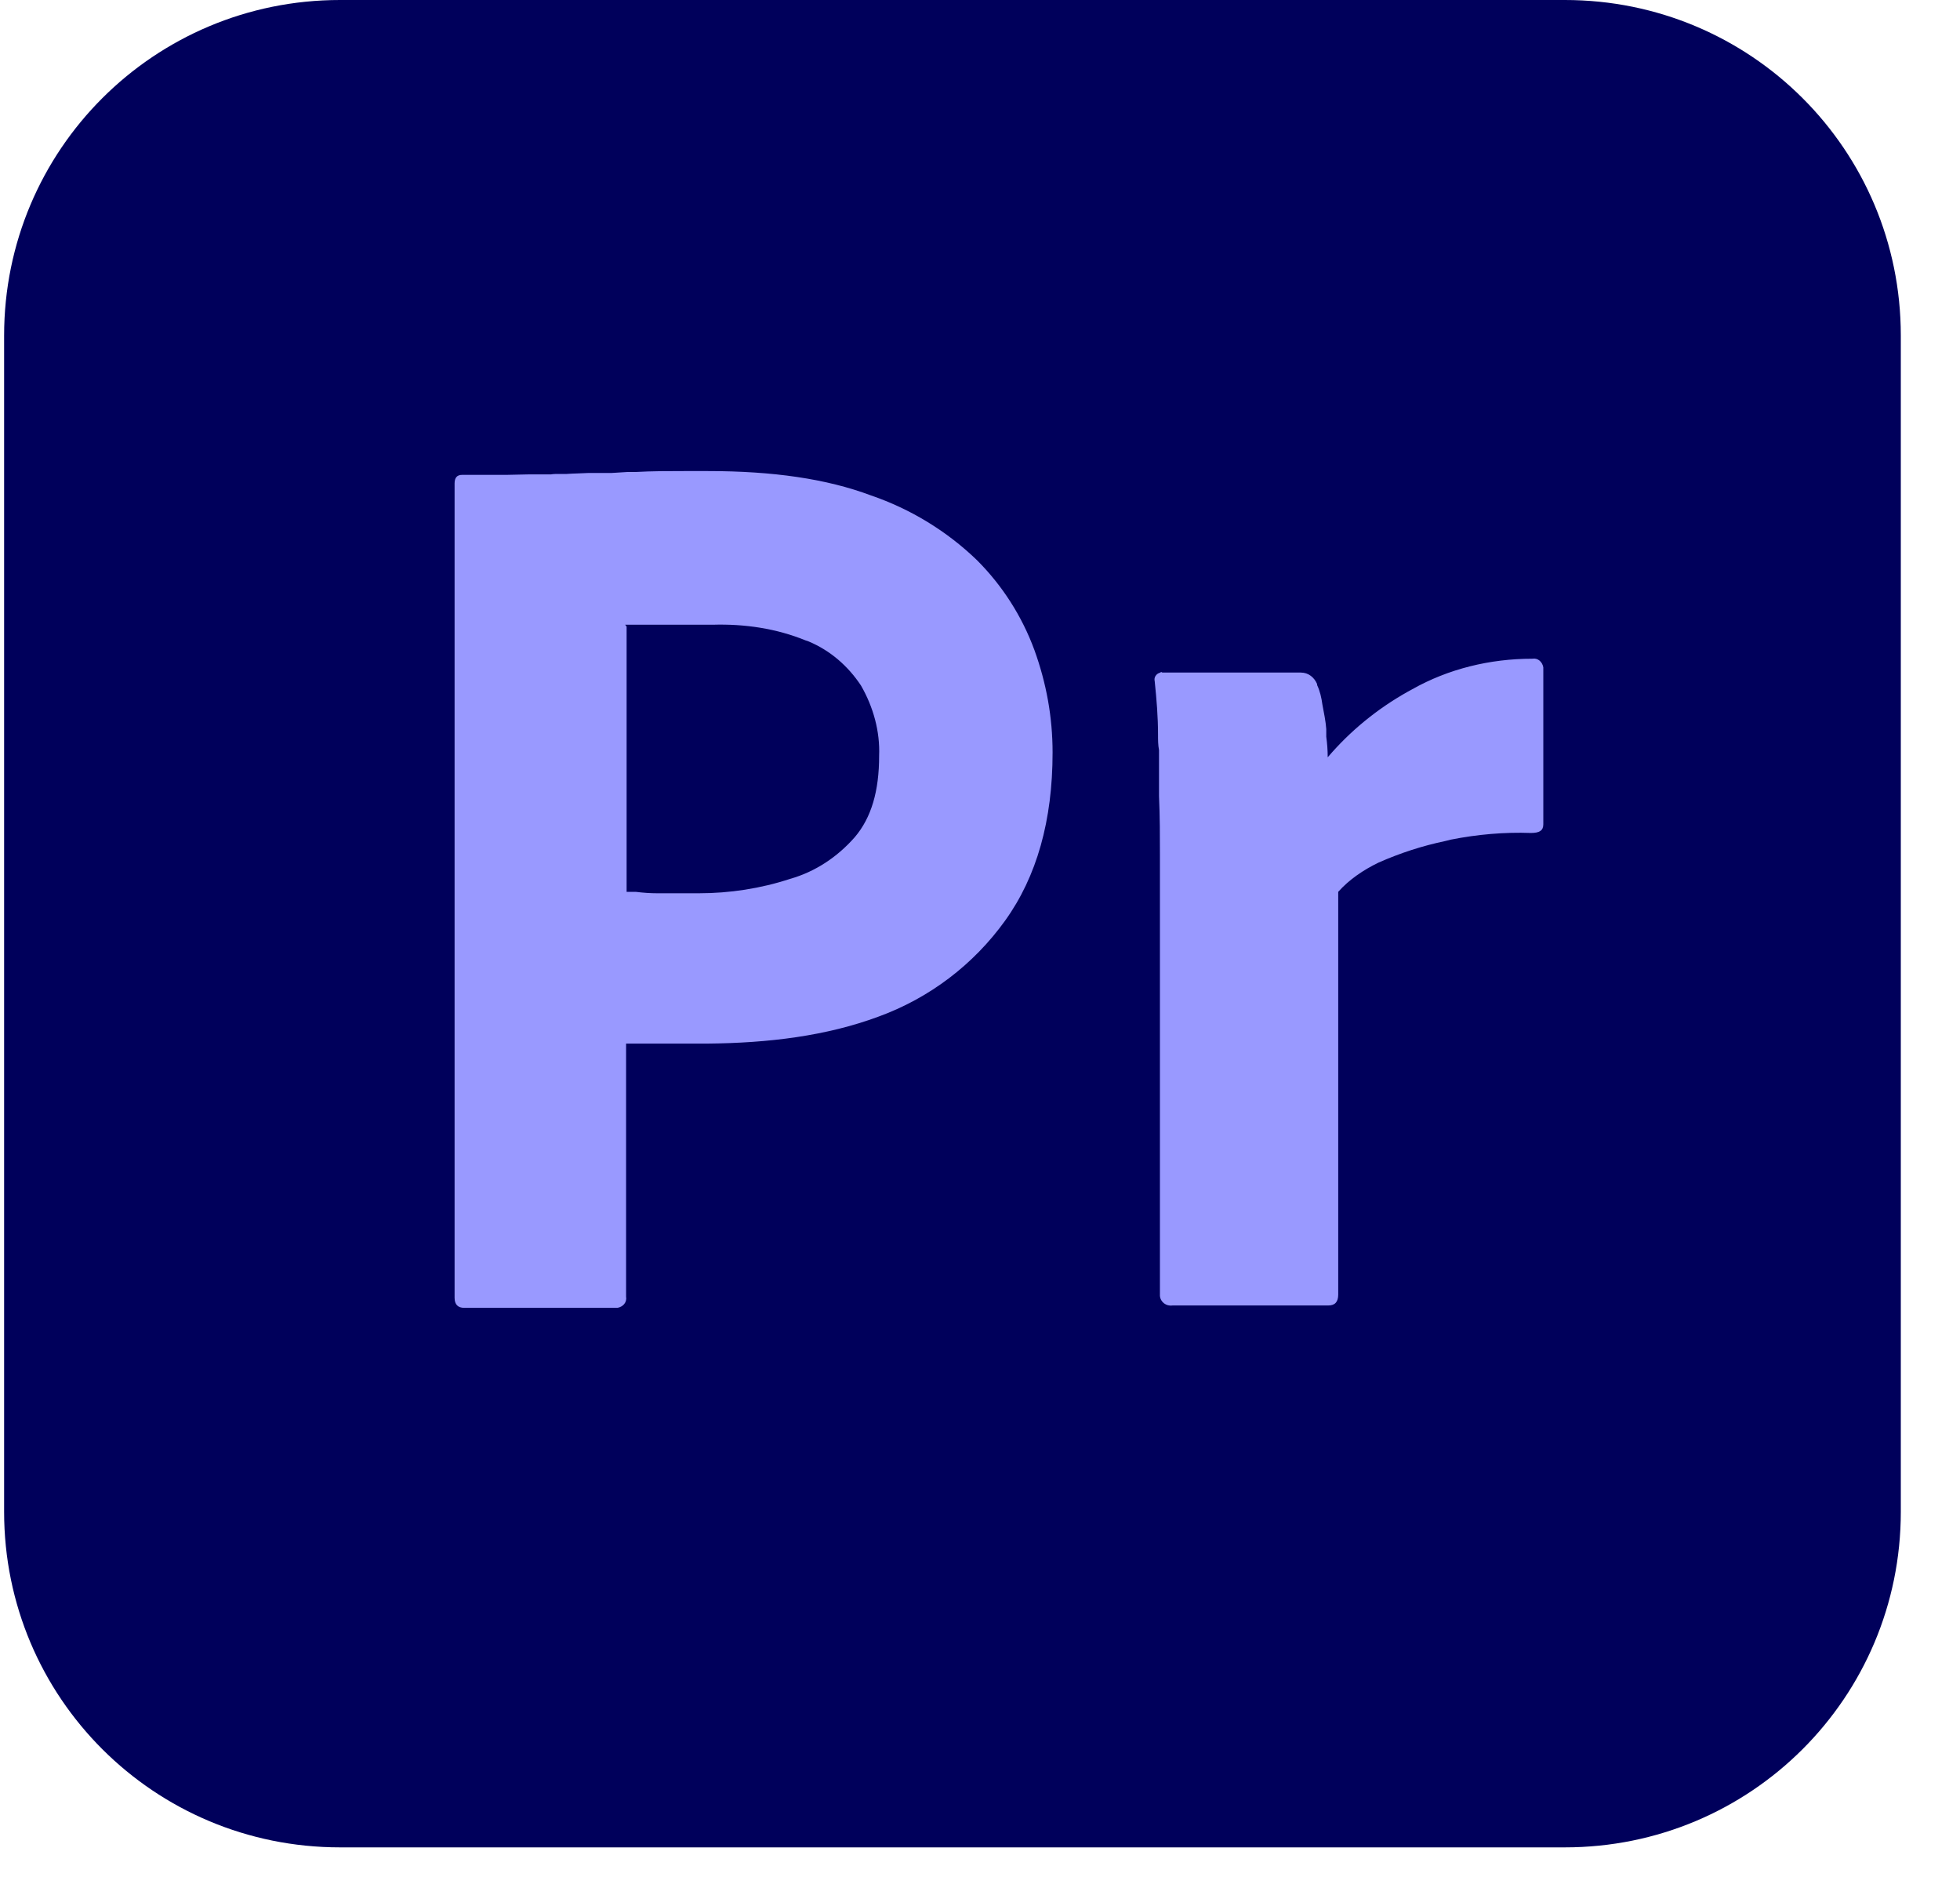 <svg width="30" height="29" viewBox="0 0 30 29" fill="none" xmlns="http://www.w3.org/2000/svg">
<path d="M5.204 0H23.952C26.798 0 29.094 2.293 29.094 5.136V23.139C29.094 25.981 26.798 28.275 23.952 28.275H5.204C2.359 28.275 0.063 25.981 0.063 23.139V5.136C0.063 2.293 2.359 0 5.204 0Z" fill="#00005B"/>
<path d="M6.958 19.827V7.4C6.958 7.312 6.994 7.268 7.075 7.268H7.251H7.39H7.486H7.588H7.698H7.757C7.867 7.268 7.977 7.261 8.087 7.261H8.432C8.469 7.254 8.513 7.254 8.549 7.254H8.674C8.784 7.246 8.894 7.246 9.011 7.239H9.363L9.605 7.224H9.73C9.979 7.21 10.222 7.21 10.471 7.21H10.838C11.828 7.21 12.649 7.327 13.332 7.583C13.933 7.789 14.49 8.126 14.953 8.573C15.341 8.961 15.642 9.43 15.833 9.95C16.016 10.456 16.111 10.976 16.111 11.518C16.111 12.558 15.869 13.416 15.385 14.09C14.901 14.764 14.226 15.277 13.441 15.562C12.649 15.855 11.769 15.965 10.816 15.973H10.471H10.339H10.251H10.2H10.155H10.111C10.089 15.973 10.06 15.973 10.031 15.973H9.972H9.906H9.796H9.583V19.849C9.598 19.937 9.532 20.003 9.451 20.017H7.104C7.009 20.017 6.958 19.966 6.958 19.863V19.827ZM9.591 9.591V13.65H9.73C9.847 13.665 9.957 13.672 10.06 13.672H10.698C11.168 13.672 11.645 13.599 12.092 13.452C12.481 13.342 12.818 13.115 13.082 12.815C13.339 12.514 13.456 12.104 13.456 11.569C13.471 11.196 13.368 10.822 13.178 10.492C12.979 10.192 12.708 9.957 12.378 9.818L12.334 9.803C11.886 9.62 11.402 9.547 10.904 9.562H10.625H10.493H10.368H10.251C10.192 9.562 10.141 9.562 10.082 9.562C10.053 9.562 10.031 9.562 10.002 9.562H9.928C9.928 9.562 9.906 9.562 9.891 9.562H9.825H9.767C9.759 9.562 9.752 9.562 9.737 9.562H9.686H9.642C9.642 9.562 9.627 9.562 9.62 9.562H9.583H9.569L9.591 9.591ZM17.791 10.294H19.911C20.028 10.294 20.116 10.368 20.16 10.47V10.485C20.204 10.58 20.226 10.675 20.241 10.785C20.263 10.902 20.292 11.042 20.3 11.159V11.276C20.314 11.379 20.322 11.481 20.322 11.591C20.666 11.188 21.077 10.851 21.547 10.587L21.613 10.551C22.17 10.236 22.808 10.082 23.454 10.082C23.542 10.067 23.608 10.133 23.622 10.214V12.617C23.622 12.712 23.564 12.749 23.432 12.749C23.028 12.734 22.61 12.771 22.207 12.851L22.119 12.873C21.767 12.947 21.429 13.057 21.099 13.203C20.872 13.313 20.652 13.46 20.483 13.65V19.812C20.483 19.929 20.432 19.981 20.329 19.981H17.945C17.85 19.995 17.762 19.929 17.754 19.834V13.093C17.754 12.8 17.754 12.5 17.74 12.185V11.95V11.481C17.725 11.401 17.725 11.328 17.725 11.247C17.725 10.968 17.703 10.705 17.674 10.426C17.659 10.368 17.696 10.309 17.762 10.294C17.762 10.287 17.776 10.28 17.791 10.294Z" fill="#9999FF"/>
</svg>
